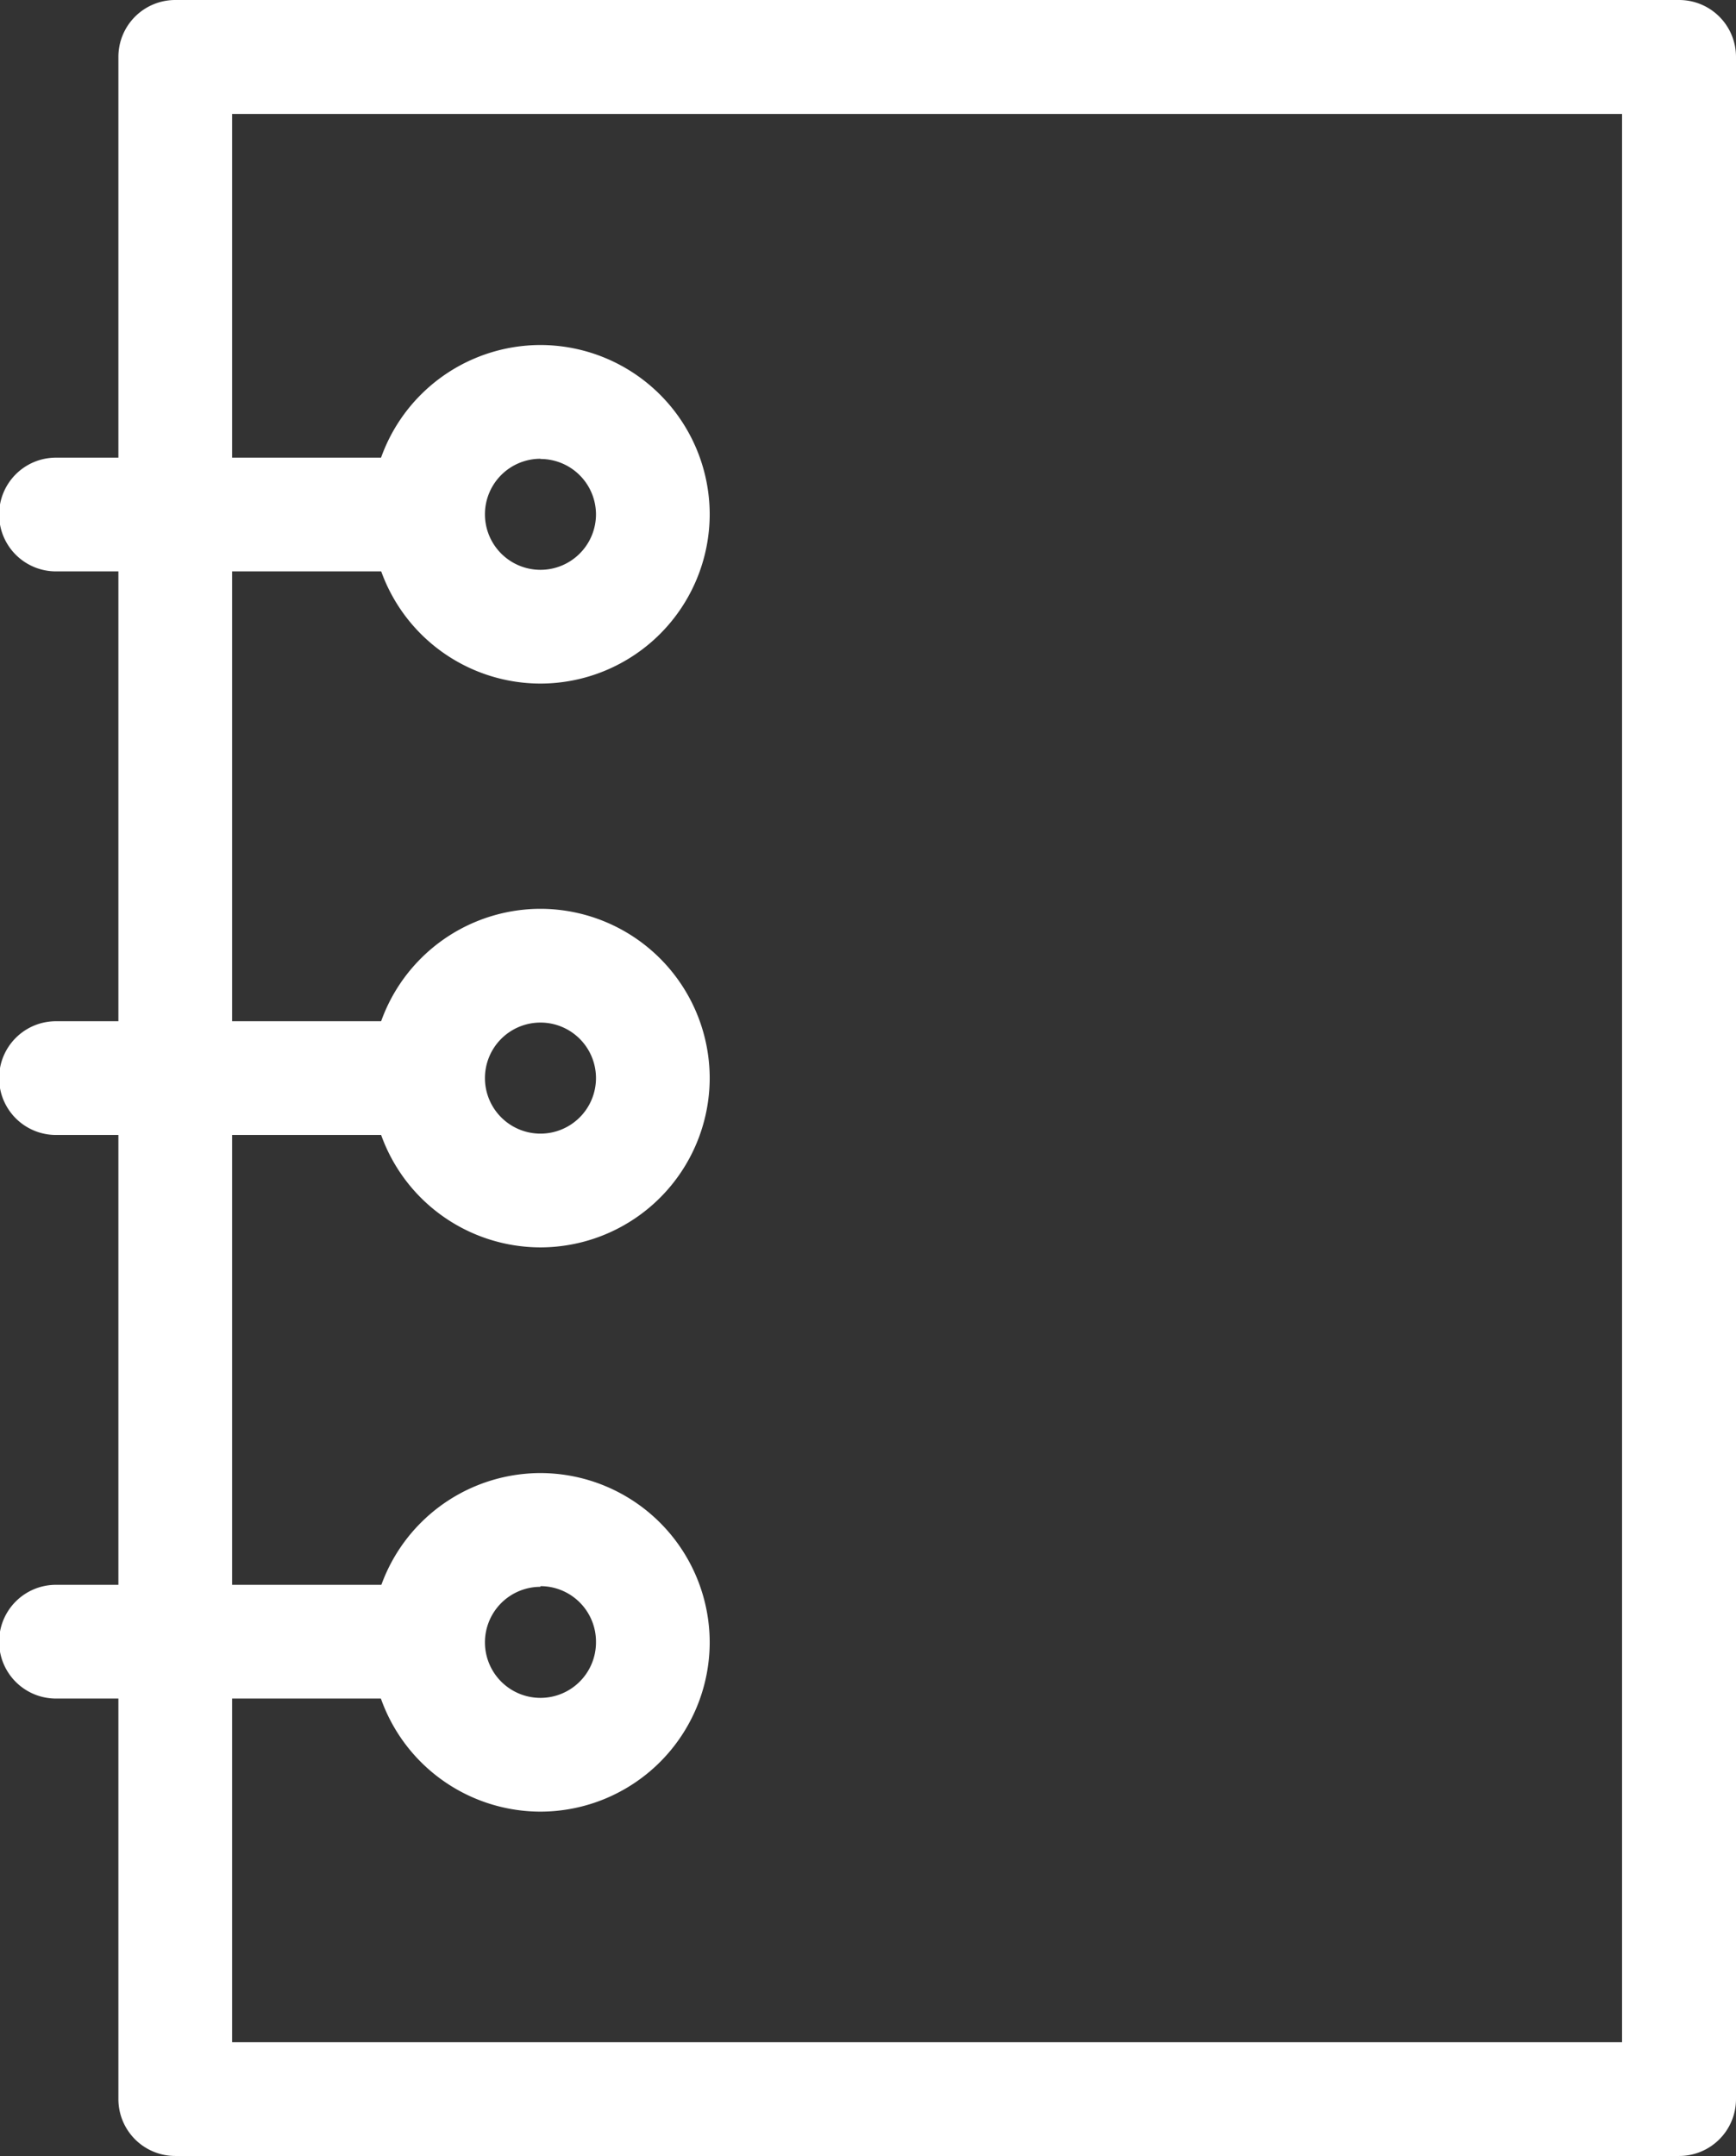 <svg xmlns="http://www.w3.org/2000/svg" viewBox="0 0 77.86 96.67"><rect x="0" y="0" width="77.86" height="96.67" fill="#333333" stroke="none"/><defs><style>.a{fill:#fff}</style></defs><title>p10_s1</title><path class="a" d="M75.31 96.67H7.86a2.55 2.55 0 0 1-2.55-2.55V2.55A2.55 2.55 0 0 1 7.86 0h67.45a2.55 2.55 0 0 1 2.55 2.55v91.56a2.55 2.55 0 0 1-2.55 2.56zm-64.9-5.1h62.34V5.11H10.41z"/><path class="a" d="M24.24 30.65a7.6 7.6 0 0 1-7.59-7.59 7.6 7.6 0 0 1 7.59-7.59 7.6 7.6 0 0 1 7.59 7.59 7.6 7.6 0 0 1-7.59 7.59zm0-10.08a2.49 2.49 0 0 0-2.49 2.49 2.49 2.49 0 0 0 2.49 2.49 2.49 2.49 0 0 0 2.49-2.49 2.49 2.49 0 0 0-2.49-2.48z"/><path class="a" d="M19.16 25.62H2.51a2.55 2.55 0 0 1-2.55-2.55 2.55 2.55 0 0 1 2.55-2.55h16.65a2.55 2.55 0 0 1 2.55 2.55 2.55 2.55 0 0 1-2.55 2.55zm5.08 30.31a7.6 7.6 0 0 1-7.59-7.59 7.6 7.6 0 0 1 7.59-7.59 7.6 7.6 0 0 1 7.59 7.59 7.6 7.6 0 0 1-7.59 7.59zm0-10.08a2.49 2.49 0 0 0-2.49 2.49 2.49 2.49 0 0 0 2.49 2.49 2.49 2.49 0 0 0 2.49-2.49 2.49 2.49 0 0 0-2.49-2.49z"/><path class="a" d="M19.16 50.89H2.51a2.55 2.55 0 0 1-2.55-2.55 2.55 2.55 0 0 1 2.55-2.55h16.65a2.55 2.55 0 0 1 2.55 2.55 2.55 2.55 0 0 1-2.55 2.55zm5.08 30.34a7.6 7.6 0 0 1-7.59-7.59 7.6 7.6 0 0 1 7.59-7.59 7.6 7.6 0 0 1 7.59 7.59 7.6 7.6 0 0 1-7.59 7.59zm0-10.08a2.49 2.49 0 0 0-2.49 2.49 2.49 2.49 0 0 0 2.49 2.49 2.49 2.49 0 0 0 2.49-2.49 2.49 2.49 0 0 0-2.49-2.52z"/><path class="a" d="M19.16 76.16H2.51a2.55 2.55 0 0 1-2.55-2.55 2.55 2.55 0 0 1 2.55-2.55h16.65a2.55 2.55 0 0 1 2.55 2.55 2.55 2.55 0 0 1-2.55 2.55z"/></svg>